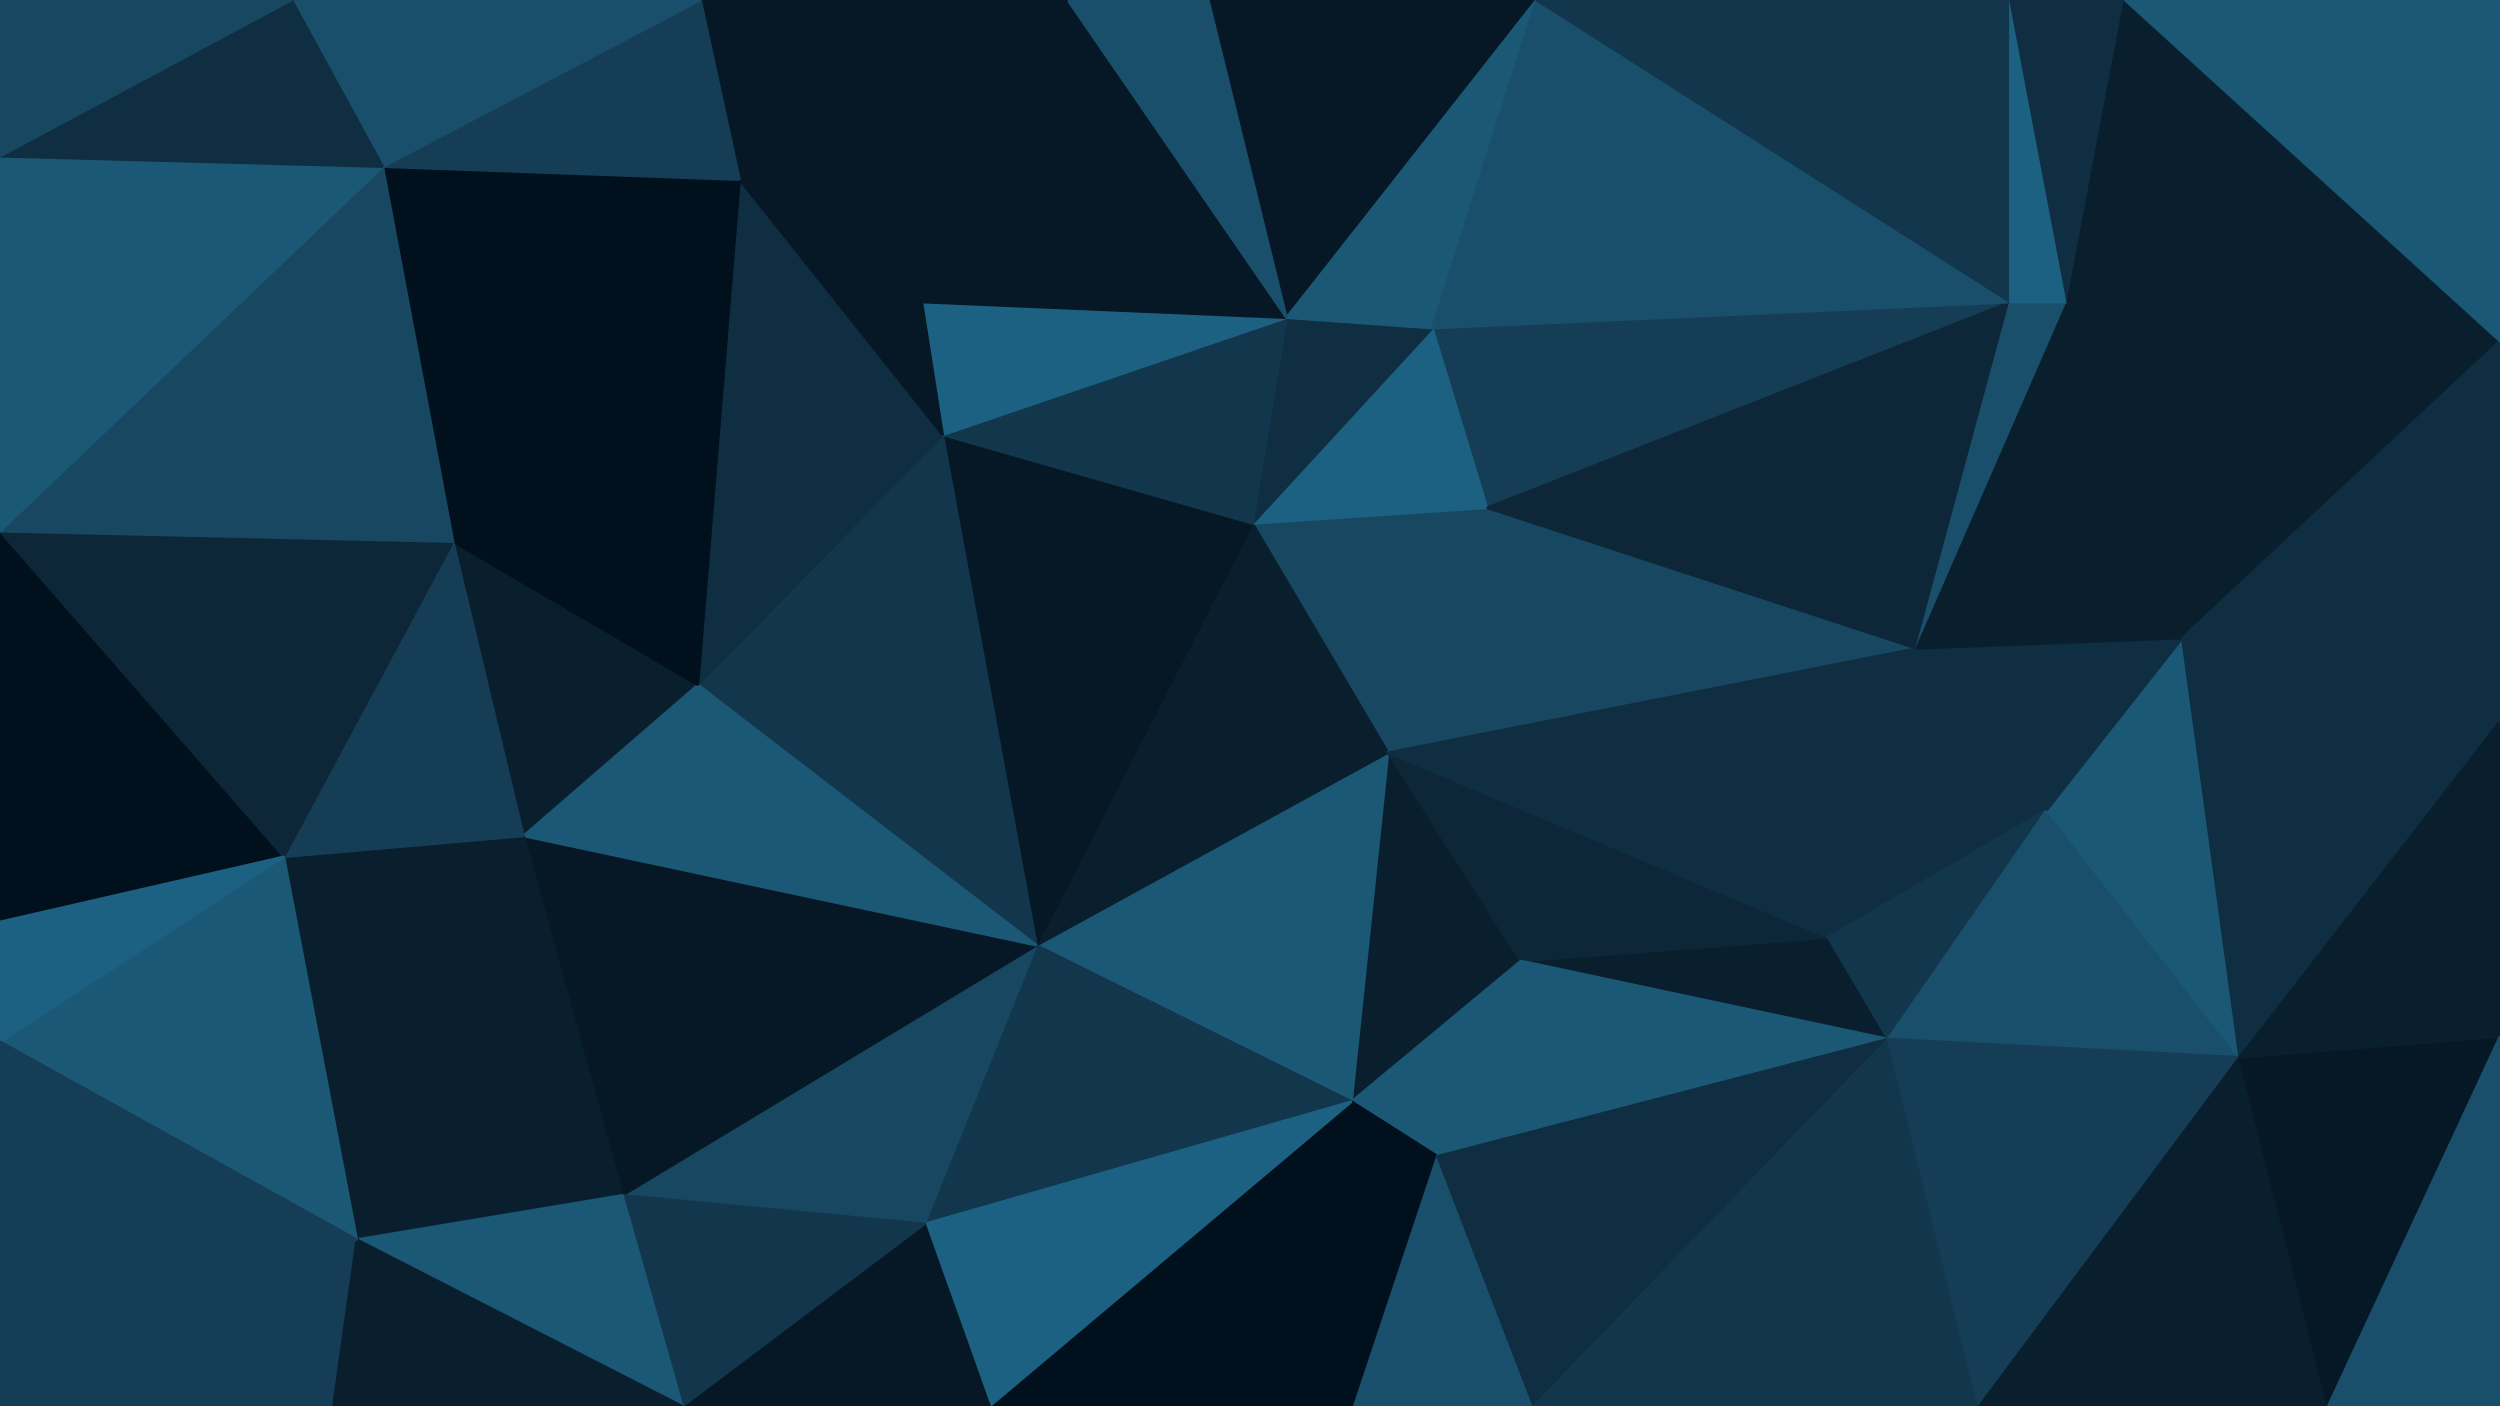 <svg id="visual" viewBox="0 0 960 540" width="960" height="540" xmlns="http://www.w3.org/2000/svg" xmlns:xlink="http://www.w3.org/1999/xlink" version="1.1"><g stroke-width="1" stroke-linejoin="bevel"><path d="M533 289L519 423L584 369Z" fill="#0a1f2e" stroke="#0a1f2e"></path><path d="M519 423L552 444L584 369Z" fill="#1b5876" stroke="#1b5876"></path><path d="M533 289L398 363L519 423Z" fill="#1b5876" stroke="#1b5876"></path><path d="M519 423L520 540L552 444Z" fill="#00101c" stroke="#00101c"></path><path d="M571 195L481 201L533 289Z" fill="#174761" stroke="#174761"></path><path d="M533 289L481 201L398 363Z" fill="#0a1f2e" stroke="#0a1f2e"></path><path d="M736 249L571 195L533 289Z" fill="#174761" stroke="#174761"></path><path d="M725 399L702 360L584 369Z" fill="#0a1f2e" stroke="#0a1f2e"></path><path d="M584 369L702 360L533 289Z" fill="#0d2738" stroke="#0d2738"></path><path d="M380 540L520 540L519 423Z" fill="#00101c" stroke="#00101c"></path><path d="M552 444L725 399L584 369Z" fill="#1b5876" stroke="#1b5876"></path><path d="M520 540L589 540L552 444Z" fill="#194f6b" stroke="#194f6b"></path><path d="M398 363L355 470L519 423Z" fill="#12364c" stroke="#12364c"></path><path d="M589 540L725 399L552 444Z" fill="#0f2e42" stroke="#0f2e42"></path><path d="M355 470L380 540L519 423Z" fill="#1c6181" stroke="#1c6181"></path><path d="M772 116L550 126L571 195Z" fill="#153e56" stroke="#153e56"></path><path d="M571 195L550 126L481 201Z" fill="#1c6181" stroke="#1c6181"></path><path d="M550 126L494 122L481 201Z" fill="#0f2e42" stroke="#0f2e42"></path><path d="M481 201L362 167L398 363Z" fill="#061825" stroke="#061825"></path><path d="M398 363L239 459L355 470Z" fill="#174761" stroke="#174761"></path><path d="M786 311L736 249L702 360Z" fill="#0f2e42" stroke="#0f2e42"></path><path d="M702 360L736 249L533 289Z" fill="#0f2e42" stroke="#0f2e42"></path><path d="M494 122L362 167L481 201Z" fill="#12364c" stroke="#12364c"></path><path d="M362 167L268 263L398 363Z" fill="#12364c" stroke="#12364c"></path><path d="M355 470L262 540L380 540Z" fill="#061825" stroke="#061825"></path><path d="M725 399L786 311L702 360Z" fill="#12364c" stroke="#12364c"></path><path d="M494 122L354 116L362 167Z" fill="#1c6181" stroke="#1c6181"></path><path d="M362 167L284 69L268 263Z" fill="#0f2e42" stroke="#0f2e42"></path><path d="M201 321L239 459L398 363Z" fill="#061825" stroke="#061825"></path><path d="M589 540L760 540L725 399Z" fill="#12364c" stroke="#12364c"></path><path d="M725 399L860 406L786 311Z" fill="#194f6b" stroke="#194f6b"></path><path d="M239 459L262 540L355 470Z" fill="#12364c" stroke="#12364c"></path><path d="M174 208L201 321L268 263Z" fill="#0a1f2e" stroke="#0a1f2e"></path><path d="M268 263L201 321L398 363Z" fill="#1b5876" stroke="#1b5876"></path><path d="M860 406L838 245L786 311Z" fill="#1b5876" stroke="#1b5876"></path><path d="M786 311L838 245L736 249Z" fill="#0f2e42" stroke="#0f2e42"></path><path d="M736 249L772 116L571 195Z" fill="#0d2738" stroke="#0d2738"></path><path d="M760 540L860 406L725 399Z" fill="#153e56" stroke="#153e56"></path><path d="M794 116L772 116L736 249Z" fill="#194f6b" stroke="#194f6b"></path><path d="M590 0L464 0L494 122Z" fill="#061825" stroke="#061825"></path><path d="M494 122L410 0L354 116Z" fill="#061825" stroke="#061825"></path><path d="M590 0L494 122L550 126Z" fill="#1b5876" stroke="#1b5876"></path><path d="M772 116L590 0L550 126Z" fill="#194f6b" stroke="#194f6b"></path><path d="M838 245L794 116L736 249Z" fill="#0a1f2e" stroke="#0a1f2e"></path><path d="M772 116L772 0L590 0Z" fill="#12364c" stroke="#12364c"></path><path d="M410 0L284 69L354 116Z" fill="#061825" stroke="#061825"></path><path d="M354 116L284 69L362 167Z" fill="#061825" stroke="#061825"></path><path d="M464 0L410 0L494 122Z" fill="#194f6b" stroke="#194f6b"></path><path d="M284 69L174 208L268 263Z" fill="#00101c" stroke="#00101c"></path><path d="M201 321L137 476L239 459Z" fill="#0a1f2e" stroke="#0a1f2e"></path><path d="M239 459L137 476L262 540Z" fill="#1b5876" stroke="#1b5876"></path><path d="M109 329L137 476L201 321Z" fill="#0a1f2e" stroke="#0a1f2e"></path><path d="M174 208L109 329L201 321Z" fill="#153e56" stroke="#153e56"></path><path d="M760 540L894 540L860 406Z" fill="#0a1f2e" stroke="#0a1f2e"></path><path d="M860 406L960 277L838 245Z" fill="#0f2e42" stroke="#0f2e42"></path><path d="M0 540L128 540L137 476Z" fill="#153e56" stroke="#153e56"></path><path d="M137 476L128 540L262 540Z" fill="#0a1f2e" stroke="#0a1f2e"></path><path d="M410 0L269 0L284 69Z" fill="#061825" stroke="#061825"></path><path d="M284 69L147 64L174 208Z" fill="#00101c" stroke="#00101c"></path><path d="M0 204L0 354L109 329Z" fill="#00101c" stroke="#00101c"></path><path d="M794 116L772 0L772 116Z" fill="#1c6181" stroke="#1c6181"></path><path d="M816 0L772 0L794 116Z" fill="#0f2e42" stroke="#0f2e42"></path><path d="M894 540L960 398L860 406Z" fill="#061825" stroke="#061825"></path><path d="M838 245L960 131L794 116Z" fill="#0a1f2e" stroke="#0a1f2e"></path><path d="M960 398L960 277L860 406Z" fill="#0a1f2e" stroke="#0a1f2e"></path><path d="M960 131L816 0L794 116Z" fill="#0a1f2e" stroke="#0a1f2e"></path><path d="M960 277L960 210L838 245Z" fill="#0f2e42" stroke="#0f2e42"></path><path d="M269 0L147 64L284 69Z" fill="#153e56" stroke="#153e56"></path><path d="M894 540L960 540L960 398Z" fill="#194f6b" stroke="#194f6b"></path><path d="M960 210L960 131L838 245Z" fill="#0f2e42" stroke="#0f2e42"></path><path d="M0 204L109 329L174 208Z" fill="#0d2738" stroke="#0d2738"></path><path d="M109 329L0 400L137 476Z" fill="#1b5876" stroke="#1b5876"></path><path d="M0 354L0 400L109 329Z" fill="#1c6181" stroke="#1c6181"></path><path d="M147 64L0 204L174 208Z" fill="#174761" stroke="#174761"></path><path d="M269 0L112 0L147 64Z" fill="#194f6b" stroke="#194f6b"></path><path d="M0 60L0 204L147 64Z" fill="#1b5876" stroke="#1b5876"></path><path d="M0 400L0 540L137 476Z" fill="#153e56" stroke="#153e56"></path><path d="M960 131L960 0L816 0Z" fill="#1b5876" stroke="#1b5876"></path><path d="M112 0L0 60L147 64Z" fill="#0f2e42" stroke="#0f2e42"></path><path d="M112 0L0 0L0 60Z" fill="#174761" stroke="#174761"></path></g></svg>